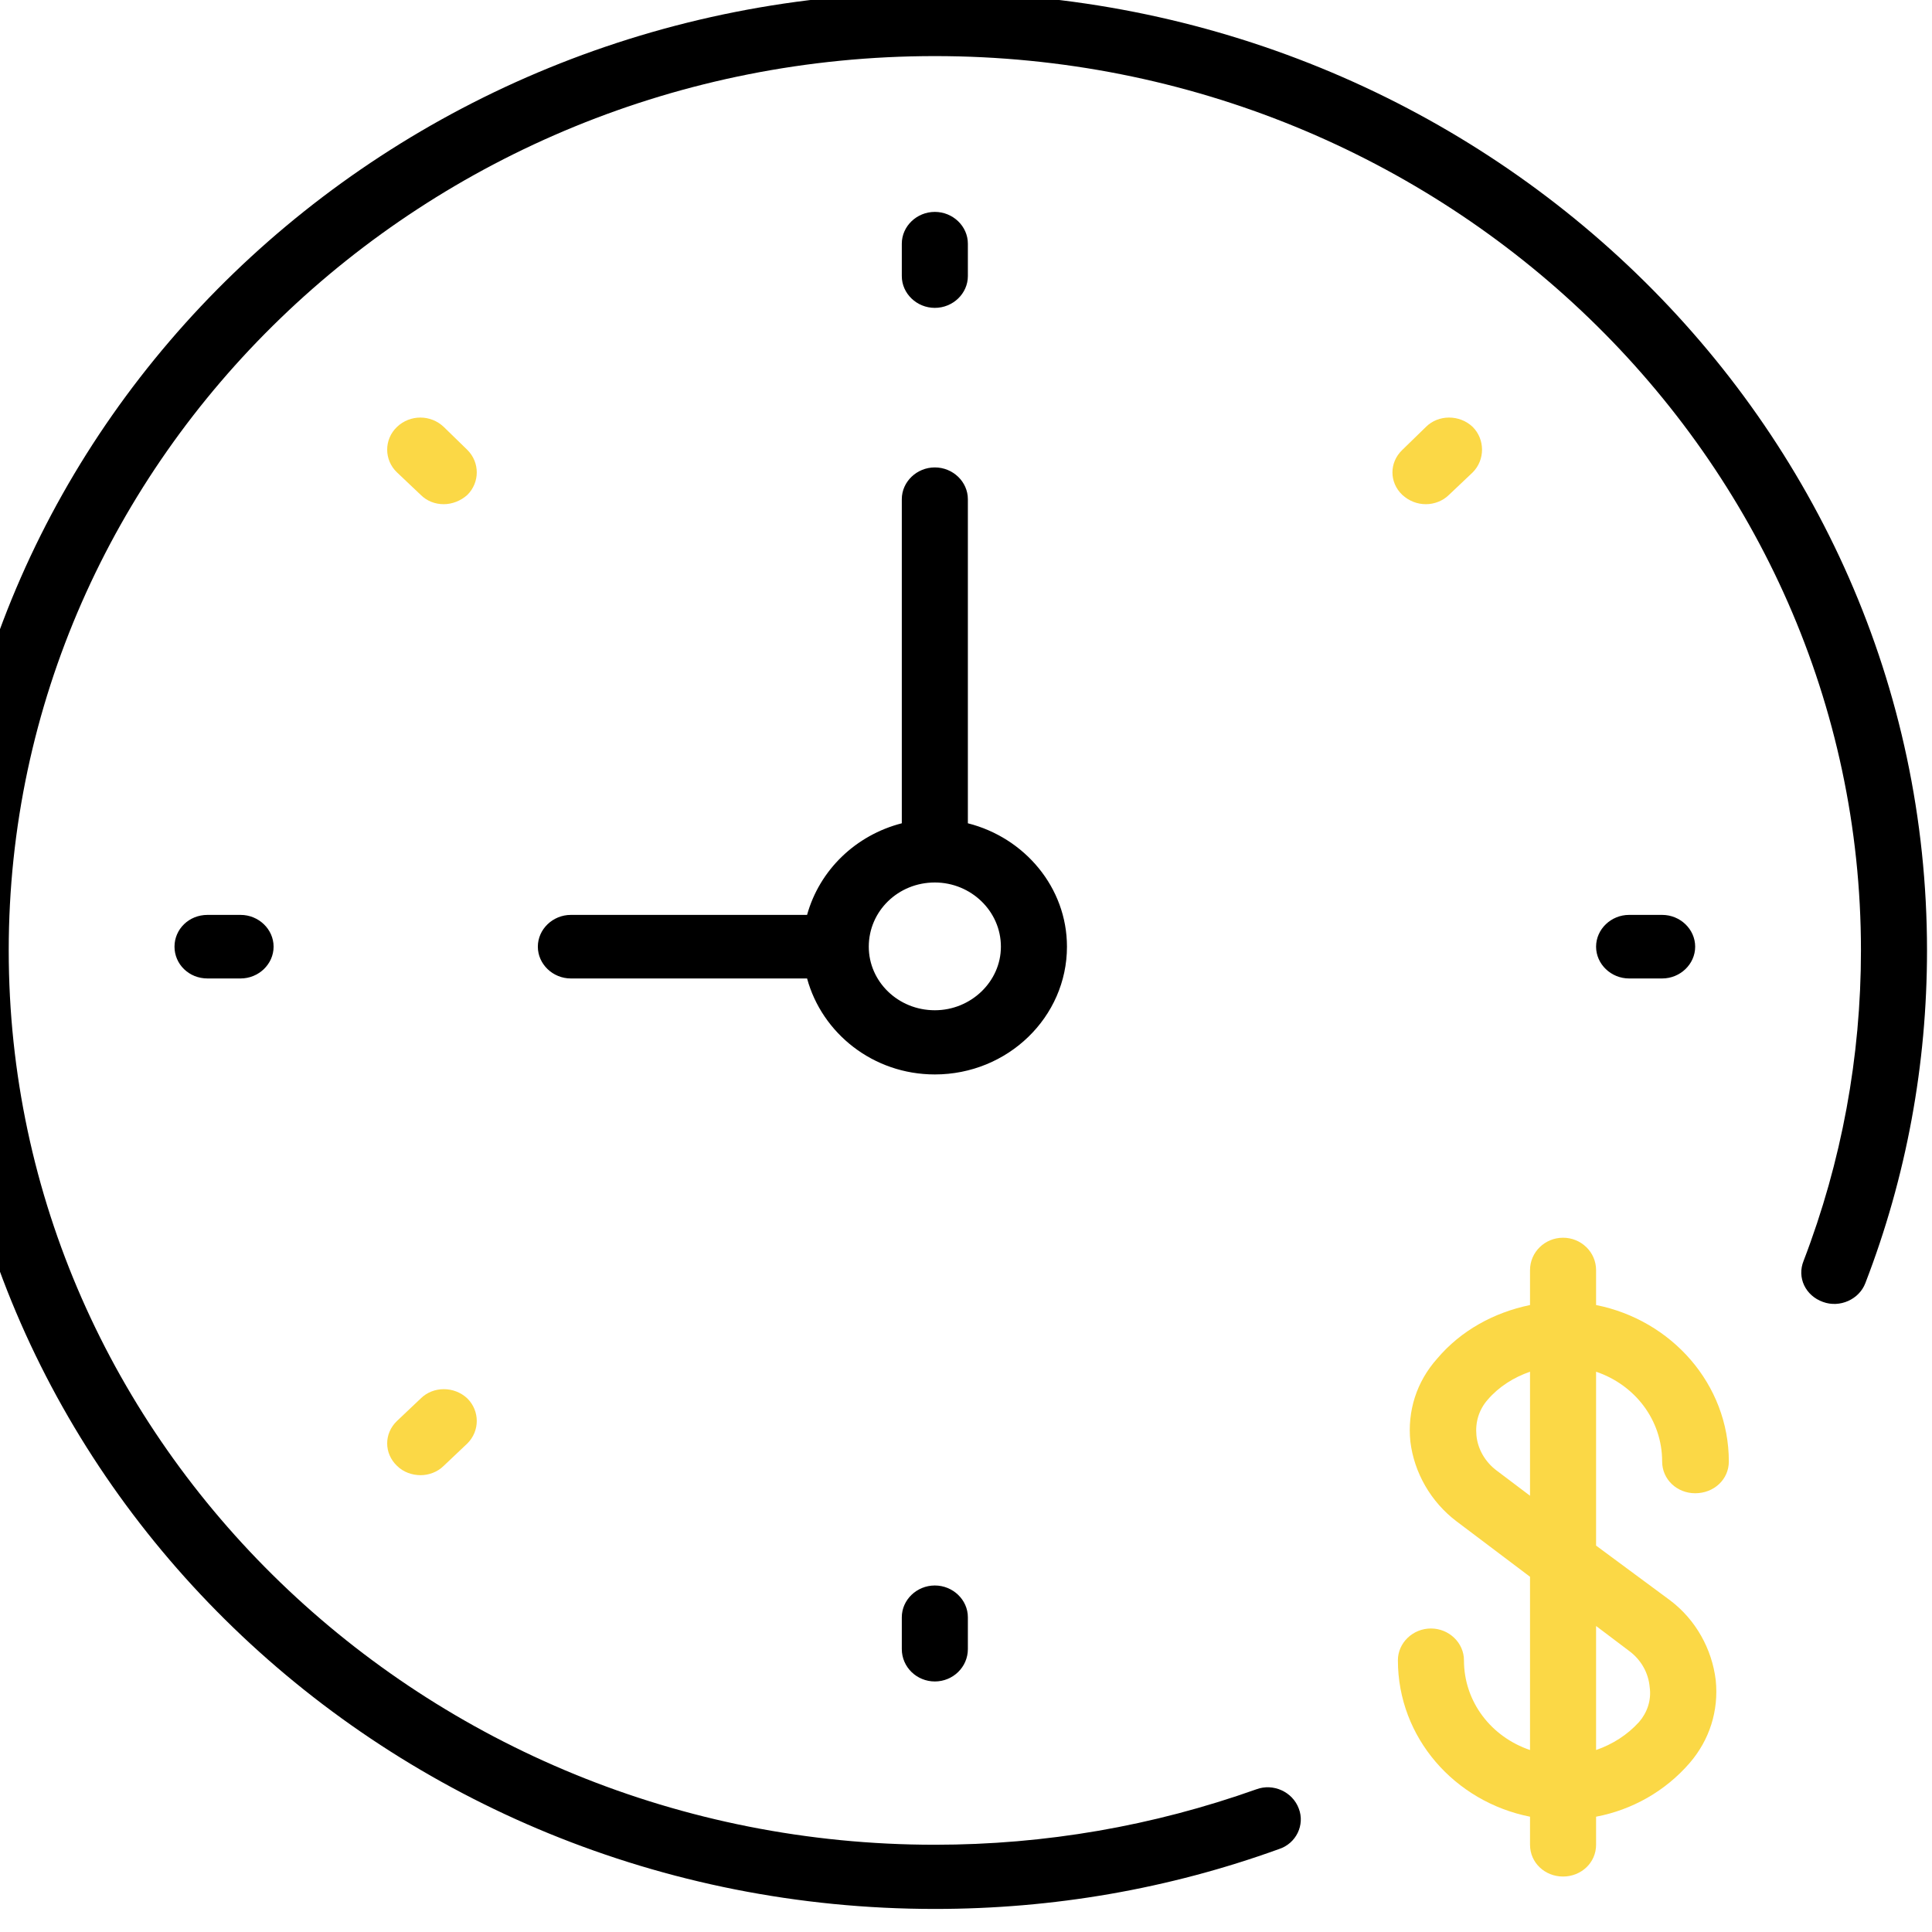 <svg width="31" height="31" viewBox="0 0 31 31" fill="none" xmlns="http://www.w3.org/2000/svg" xmlns:xlink="http://www.w3.org/1999/xlink">
	<desc>
			Created with Pixso.
	</desc>
	<defs/>
	<path id="Vector" d="M17.12 15.19C17.12 14.24 16.44 13.44 15.53 13.21L15.53 8.01C15.53 7.73 15.29 7.5 15 7.5C14.71 7.5 14.47 7.73 14.47 8.01L14.47 13.21C13.73 13.4 13.15 13.96 12.95 14.68L9.16 14.68C8.87 14.68 8.63 14.91 8.63 15.19C8.63 15.47 8.87 15.7 9.16 15.7L12.95 15.7C13.19 16.58 14.01 17.24 15 17.24C16.17 17.24 17.12 16.32 17.12 15.19ZM15 16.21C14.41 16.21 13.94 15.75 13.94 15.19C13.94 14.62 14.41 14.16 15 14.16C15.58 14.16 16.06 14.62 16.06 15.19C16.06 15.75 15.58 16.21 15 16.21Z" fill="#000000" fill-opacity="1" fill-rule="nonzero"/>
	<path id="Vector" d="M15 4.94C15.29 4.94 15.53 4.71 15.53 4.43L15.53 3.91C15.53 3.63 15.29 3.4 15 3.4C14.71 3.4 14.47 3.63 14.47 3.91L14.47 4.43C14.47 4.71 14.71 4.94 15 4.94Z" fill="#000000" fill-opacity="1" fill-rule="nonzero"/>
	<path id="Vector" d="M14.47 25.95L14.47 26.46C14.47 26.75 14.71 26.98 15 26.98C15.29 26.98 15.53 26.75 15.53 26.46L15.53 25.95C15.53 25.67 15.29 25.44 15 25.44C14.71 25.44 14.47 25.67 14.47 25.95Z" fill="#000000" fill-opacity="1" fill-rule="nonzero"/>
	<path id="Vector" d="M26.67 15.7C26.96 15.7 27.2 15.47 27.2 15.19C27.2 14.91 26.96 14.68 26.67 14.68L26.14 14.68C25.85 14.68 25.61 14.91 25.61 15.19C25.61 15.47 25.85 15.7 26.14 15.7L26.67 15.7Z" fill="#000000" fill-opacity="1" fill-rule="nonzero"/>
	<path id="Vector" d="M3.33 14.68C3.03 14.68 2.8 14.91 2.8 15.19C2.8 15.47 3.03 15.7 3.33 15.7L3.86 15.7C4.15 15.7 4.39 15.47 4.39 15.19C4.39 14.91 4.15 14.68 3.86 14.68L3.33 14.68Z" fill="#000000" fill-opacity="1" fill-rule="nonzero"/>
	<path id="Vector" d="M22.88 8.09C23.01 8.09 23.15 8.04 23.25 7.94L23.63 7.58C23.83 7.38 23.83 7.05 23.63 6.85C23.42 6.65 23.08 6.65 22.88 6.85L22.5 7.22C22.29 7.42 22.29 7.74 22.5 7.94C22.61 8.04 22.74 8.09 22.88 8.09Z" fill="#FBD846" fill-opacity="1" fill-rule="nonzero"/>
	<path id="Vector" d="M6.75 22.44L6.37 22.8C6.16 23 6.16 23.32 6.37 23.52C6.47 23.62 6.61 23.67 6.75 23.67C6.88 23.67 7.02 23.62 7.12 23.52L7.5 23.16C7.7 22.96 7.7 22.64 7.5 22.44C7.29 22.24 6.95 22.24 6.75 22.44Z" fill="#FBD846" fill-opacity="1" fill-rule="nonzero"/>
	<path id="Vector" d="M7.5 7.22L7.12 6.85C6.91 6.65 6.58 6.65 6.37 6.85C6.16 7.05 6.16 7.38 6.37 7.58L6.75 7.94C6.85 8.04 6.98 8.09 7.12 8.09C7.25 8.09 7.39 8.04 7.5 7.94C7.7 7.74 7.7 7.42 7.5 7.22Z" fill="#FBD846" fill-opacity="1" fill-rule="nonzero"/>
	<path id="Vector" d="M15 -0.12C6.22 -0.12 -0.92 6.77 -0.92 15.25C-0.92 23.73 6.22 30.63 15 30.63C16.9 30.63 18.75 30.31 20.52 29.67C20.8 29.58 20.94 29.28 20.84 29.02C20.74 28.75 20.43 28.61 20.16 28.71C18.5 29.3 16.77 29.6 15 29.6C6.81 29.6 0.14 23.16 0.14 15.25C0.14 7.34 6.81 0.9 15 0.9C23.19 0.9 29.86 7.34 29.86 15.25C29.86 16.96 29.55 18.64 28.94 20.23C28.83 20.5 28.97 20.79 29.25 20.89C29.52 20.99 29.83 20.85 29.93 20.59C30.59 18.88 30.92 17.08 30.92 15.25C30.92 6.77 23.78 -0.12 15 -0.12Z" fill="#000000" fill-opacity="1" fill-rule="nonzero"/>
	<path id="Vector" d="M25.61 20.94L25.61 20.38C25.61 20.09 25.37 19.86 25.08 19.86C24.79 19.86 24.55 20.09 24.55 20.38L24.55 20.94C23.97 21.06 23.44 21.35 23.06 21.8C22.73 22.17 22.58 22.64 22.63 23.13C22.69 23.63 22.96 24.1 23.37 24.41L24.55 25.3L24.55 28.08C23.93 27.87 23.49 27.31 23.49 26.64C23.49 26.36 23.25 26.13 22.96 26.13C22.67 26.13 22.43 26.36 22.43 26.64C22.43 27.88 23.34 28.91 24.55 29.15L24.55 29.6C24.55 29.89 24.79 30.11 25.08 30.11C25.37 30.11 25.61 29.89 25.61 29.6L25.61 29.15C26.19 29.04 26.72 28.74 27.11 28.29C27.43 27.92 27.58 27.45 27.53 26.96C27.47 26.46 27.21 25.99 26.8 25.68L25.61 24.8L25.61 22.01C26.23 22.22 26.67 22.78 26.67 23.45C26.67 23.74 26.91 23.96 27.2 23.96C27.5 23.96 27.74 23.74 27.74 23.45C27.74 22.21 26.82 21.18 25.61 20.94ZM26.14 26.49C26.33 26.63 26.45 26.84 26.47 27.07C26.5 27.28 26.43 27.48 26.3 27.63C26.11 27.84 25.87 27.99 25.61 28.08L25.61 26.09L26.14 26.49ZM24.02 23.6C23.83 23.46 23.71 23.25 23.69 23.03C23.67 22.82 23.73 22.62 23.87 22.46C24.05 22.25 24.29 22.1 24.55 22.01L24.55 24L24.02 23.6Z" fill="#FBD846" fill-opacity="1" fill-rule="nonzero"/>
</svg>

